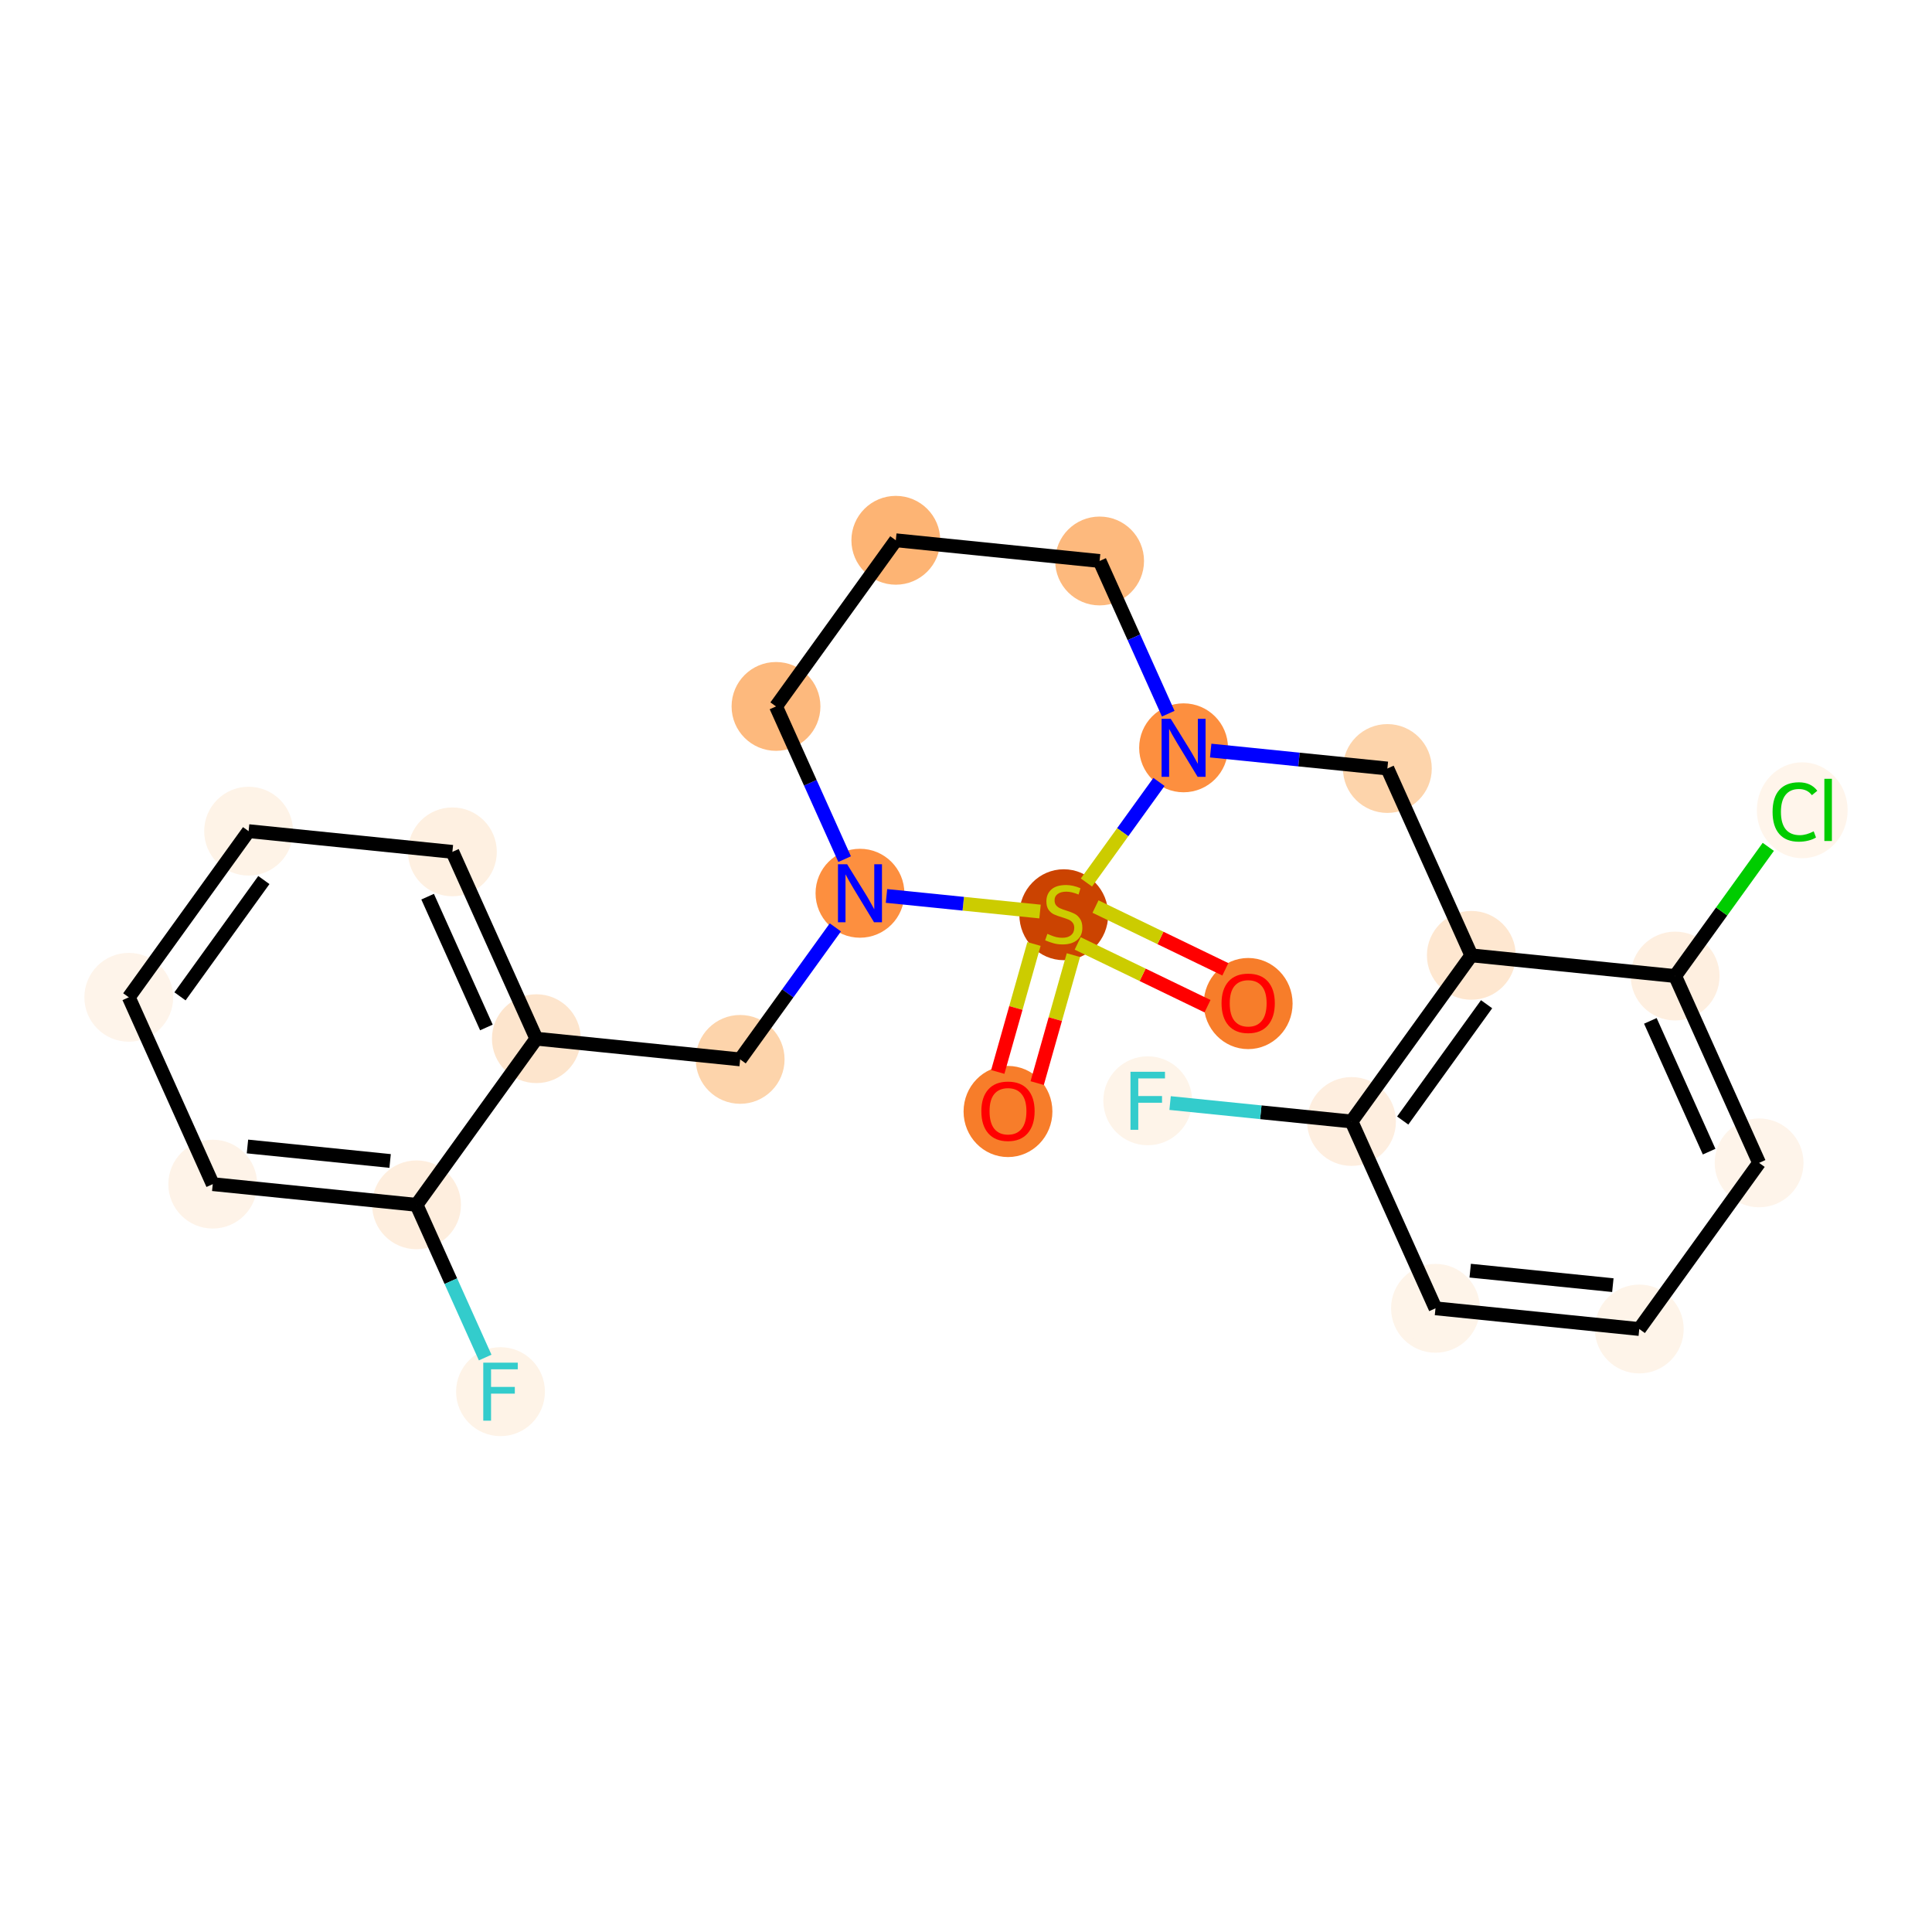 <?xml version='1.0' encoding='iso-8859-1'?>
<svg version='1.1' baseProfile='full'
              xmlns='http://www.w3.org/2000/svg'
                      xmlns:rdkit='http://www.rdkit.org/xml'
                      xmlns:xlink='http://www.w3.org/1999/xlink'
                  xml:space='preserve'
width='280px' height='280px' viewBox='0 0 280 280'>
<!-- END OF HEADER -->
<rect style='opacity:1.0;fill:#FFFFFF;stroke:none' width='280' height='280' x='0' y='0'> </rect>
<ellipse cx='180.895' cy='145.442' rx='5.937' ry='6.104'  style='fill:#F77D2A;fill-rule:evenodd;stroke:#F77D2A;stroke-width:1.0px;stroke-linecap:butt;stroke-linejoin:miter;stroke-opacity:1' />
<ellipse cx='154.168' cy='132.569' rx='5.937' ry='6.088'  style='fill:#CB4301;fill-rule:evenodd;stroke:#CB4301;stroke-width:1.0px;stroke-linecap:butt;stroke-linejoin:miter;stroke-opacity:1' />
<ellipse cx='146.085' cy='161.087' rx='5.937' ry='6.104'  style='fill:#F77D2A;fill-rule:evenodd;stroke:#F77D2A;stroke-width:1.0px;stroke-linecap:butt;stroke-linejoin:miter;stroke-opacity:1' />
<ellipse cx='124.633' cy='129.457' rx='5.937' ry='5.945'  style='fill:#FD8F3F;fill-rule:evenodd;stroke:#FD8F3F;stroke-width:1.0px;stroke-linecap:butt;stroke-linejoin:miter;stroke-opacity:1' />
<ellipse cx='107.268' cy='153.535' rx='5.937' ry='5.937'  style='fill:#FDD4AB;fill-rule:evenodd;stroke:#FDD4AB;stroke-width:1.0px;stroke-linecap:butt;stroke-linejoin:miter;stroke-opacity:1' />
<ellipse cx='77.734' cy='150.535' rx='5.937' ry='5.937'  style='fill:#FDE5CD;fill-rule:evenodd;stroke:#FDE5CD;stroke-width:1.0px;stroke-linecap:butt;stroke-linejoin:miter;stroke-opacity:1' />
<ellipse cx='65.564' cy='123.458' rx='5.937' ry='5.937'  style='fill:#FEF0E1;fill-rule:evenodd;stroke:#FEF0E1;stroke-width:1.0px;stroke-linecap:butt;stroke-linejoin:miter;stroke-opacity:1' />
<ellipse cx='36.03' cy='120.458' rx='5.937' ry='5.937'  style='fill:#FEF3E7;fill-rule:evenodd;stroke:#FEF3E7;stroke-width:1.0px;stroke-linecap:butt;stroke-linejoin:miter;stroke-opacity:1' />
<ellipse cx='18.665' cy='144.536' rx='5.937' ry='5.937'  style='fill:#FEF4EA;fill-rule:evenodd;stroke:#FEF4EA;stroke-width:1.0px;stroke-linecap:butt;stroke-linejoin:miter;stroke-opacity:1' />
<ellipse cx='30.834' cy='171.614' rx='5.937' ry='5.937'  style='fill:#FEF3E8;fill-rule:evenodd;stroke:#FEF3E8;stroke-width:1.0px;stroke-linecap:butt;stroke-linejoin:miter;stroke-opacity:1' />
<ellipse cx='60.369' cy='174.613' rx='5.937' ry='5.937'  style='fill:#FEEEDE;fill-rule:evenodd;stroke:#FEEEDE;stroke-width:1.0px;stroke-linecap:butt;stroke-linejoin:miter;stroke-opacity:1' />
<ellipse cx='72.538' cy='201.691' rx='5.937' ry='5.945'  style='fill:#FEF3E7;fill-rule:evenodd;stroke:#FEF3E7;stroke-width:1.0px;stroke-linecap:butt;stroke-linejoin:miter;stroke-opacity:1' />
<ellipse cx='112.464' cy='102.38' rx='5.937' ry='5.937'  style='fill:#FDB97D;fill-rule:evenodd;stroke:#FDB97D;stroke-width:1.0px;stroke-linecap:butt;stroke-linejoin:miter;stroke-opacity:1' />
<ellipse cx='129.829' cy='78.302' rx='5.937' ry='5.937'  style='fill:#FDB474;fill-rule:evenodd;stroke:#FDB474;stroke-width:1.0px;stroke-linecap:butt;stroke-linejoin:miter;stroke-opacity:1' />
<ellipse cx='159.363' cy='81.301' rx='5.937' ry='5.937'  style='fill:#FDB97D;fill-rule:evenodd;stroke:#FDB97D;stroke-width:1.0px;stroke-linecap:butt;stroke-linejoin:miter;stroke-opacity:1' />
<ellipse cx='171.533' cy='108.379' rx='5.937' ry='5.945'  style='fill:#FD8F3F;fill-rule:evenodd;stroke:#FD8F3F;stroke-width:1.0px;stroke-linecap:butt;stroke-linejoin:miter;stroke-opacity:1' />
<ellipse cx='201.068' cy='111.378' rx='5.937' ry='5.937'  style='fill:#FDD4AB;fill-rule:evenodd;stroke:#FDD4AB;stroke-width:1.0px;stroke-linecap:butt;stroke-linejoin:miter;stroke-opacity:1' />
<ellipse cx='213.237' cy='138.456' rx='5.937' ry='5.937'  style='fill:#FEE7D0;fill-rule:evenodd;stroke:#FEE7D0;stroke-width:1.0px;stroke-linecap:butt;stroke-linejoin:miter;stroke-opacity:1' />
<ellipse cx='195.872' cy='162.534' rx='5.937' ry='5.937'  style='fill:#FEEEDF;fill-rule:evenodd;stroke:#FEEEDF;stroke-width:1.0px;stroke-linecap:butt;stroke-linejoin:miter;stroke-opacity:1' />
<ellipse cx='166.338' cy='159.534' rx='5.937' ry='5.945'  style='fill:#FEF4E9;fill-rule:evenodd;stroke:#FEF4E9;stroke-width:1.0px;stroke-linecap:butt;stroke-linejoin:miter;stroke-opacity:1' />
<ellipse cx='208.042' cy='189.611' rx='5.937' ry='5.937'  style='fill:#FEF4E9;fill-rule:evenodd;stroke:#FEF4E9;stroke-width:1.0px;stroke-linecap:butt;stroke-linejoin:miter;stroke-opacity:1' />
<ellipse cx='237.576' cy='192.611' rx='5.937' ry='5.937'  style='fill:#FEF4E9;fill-rule:evenodd;stroke:#FEF4E9;stroke-width:1.0px;stroke-linecap:butt;stroke-linejoin:miter;stroke-opacity:1' />
<ellipse cx='254.941' cy='168.533' rx='5.937' ry='5.937'  style='fill:#FEF4EA;fill-rule:evenodd;stroke:#FEF4EA;stroke-width:1.0px;stroke-linecap:butt;stroke-linejoin:miter;stroke-opacity:1' />
<ellipse cx='242.772' cy='141.455' rx='5.937' ry='5.937'  style='fill:#FEEFE0;fill-rule:evenodd;stroke:#FEEFE0;stroke-width:1.0px;stroke-linecap:butt;stroke-linejoin:miter;stroke-opacity:1' />
<ellipse cx='261.194' cy='117.431' rx='6.079' ry='6.449'  style='fill:#FFF5EB;fill-rule:evenodd;stroke:#FFF5EB;stroke-width:1.0px;stroke-linecap:butt;stroke-linejoin:miter;stroke-opacity:1' />
<path class='bond-0 atom-0 atom-1' d='M 177.586,140.48 L 168.178,135.932' style='fill:none;fill-rule:evenodd;stroke:#FF0000;stroke-width:2.0px;stroke-linecap:butt;stroke-linejoin:miter;stroke-opacity:1' />
<path class='bond-0 atom-0 atom-1' d='M 168.178,135.932 L 158.77,131.384' style='fill:none;fill-rule:evenodd;stroke:#CCCC00;stroke-width:2.0px;stroke-linecap:butt;stroke-linejoin:miter;stroke-opacity:1' />
<path class='bond-0 atom-0 atom-1' d='M 175.002,145.825 L 165.594,141.277' style='fill:none;fill-rule:evenodd;stroke:#FF0000;stroke-width:2.0px;stroke-linecap:butt;stroke-linejoin:miter;stroke-opacity:1' />
<path class='bond-0 atom-0 atom-1' d='M 165.594,141.277 L 156.186,136.729' style='fill:none;fill-rule:evenodd;stroke:#CCCC00;stroke-width:2.0px;stroke-linecap:butt;stroke-linejoin:miter;stroke-opacity:1' />
<path class='bond-1 atom-1 atom-2' d='M 149.852,136.808 L 147.228,146.081' style='fill:none;fill-rule:evenodd;stroke:#CCCC00;stroke-width:2.0px;stroke-linecap:butt;stroke-linejoin:miter;stroke-opacity:1' />
<path class='bond-1 atom-1 atom-2' d='M 147.228,146.081 L 144.604,155.354' style='fill:none;fill-rule:evenodd;stroke:#FF0000;stroke-width:2.0px;stroke-linecap:butt;stroke-linejoin:miter;stroke-opacity:1' />
<path class='bond-1 atom-1 atom-2' d='M 155.565,138.424 L 152.941,147.698' style='fill:none;fill-rule:evenodd;stroke:#CCCC00;stroke-width:2.0px;stroke-linecap:butt;stroke-linejoin:miter;stroke-opacity:1' />
<path class='bond-1 atom-1 atom-2' d='M 152.941,147.698 L 150.317,156.971' style='fill:none;fill-rule:evenodd;stroke:#FF0000;stroke-width:2.0px;stroke-linecap:butt;stroke-linejoin:miter;stroke-opacity:1' />
<path class='bond-2 atom-1 atom-3' d='M 150.73,132.107 L 139.604,130.977' style='fill:none;fill-rule:evenodd;stroke:#CCCC00;stroke-width:2.0px;stroke-linecap:butt;stroke-linejoin:miter;stroke-opacity:1' />
<path class='bond-2 atom-1 atom-3' d='M 139.604,130.977 L 128.477,129.847' style='fill:none;fill-rule:evenodd;stroke:#0000FF;stroke-width:2.0px;stroke-linecap:butt;stroke-linejoin:miter;stroke-opacity:1' />
<path class='bond-24 atom-15 atom-1' d='M 167.966,113.324 L 162.71,120.613' style='fill:none;fill-rule:evenodd;stroke:#0000FF;stroke-width:2.0px;stroke-linecap:butt;stroke-linejoin:miter;stroke-opacity:1' />
<path class='bond-24 atom-15 atom-1' d='M 162.71,120.613 L 157.453,127.901' style='fill:none;fill-rule:evenodd;stroke:#CCCC00;stroke-width:2.0px;stroke-linecap:butt;stroke-linejoin:miter;stroke-opacity:1' />
<path class='bond-3 atom-3 atom-4' d='M 121.066,134.403 L 114.167,143.969' style='fill:none;fill-rule:evenodd;stroke:#0000FF;stroke-width:2.0px;stroke-linecap:butt;stroke-linejoin:miter;stroke-opacity:1' />
<path class='bond-3 atom-3 atom-4' d='M 114.167,143.969 L 107.268,153.535' style='fill:none;fill-rule:evenodd;stroke:#000000;stroke-width:2.0px;stroke-linecap:butt;stroke-linejoin:miter;stroke-opacity:1' />
<path class='bond-11 atom-3 atom-12' d='M 122.411,124.511 L 117.437,113.445' style='fill:none;fill-rule:evenodd;stroke:#0000FF;stroke-width:2.0px;stroke-linecap:butt;stroke-linejoin:miter;stroke-opacity:1' />
<path class='bond-11 atom-3 atom-12' d='M 117.437,113.445 L 112.464,102.38' style='fill:none;fill-rule:evenodd;stroke:#000000;stroke-width:2.0px;stroke-linecap:butt;stroke-linejoin:miter;stroke-opacity:1' />
<path class='bond-4 atom-4 atom-5' d='M 107.268,153.535 L 77.734,150.535' style='fill:none;fill-rule:evenodd;stroke:#000000;stroke-width:2.0px;stroke-linecap:butt;stroke-linejoin:miter;stroke-opacity:1' />
<path class='bond-5 atom-5 atom-6' d='M 77.734,150.535 L 65.564,123.458' style='fill:none;fill-rule:evenodd;stroke:#000000;stroke-width:2.0px;stroke-linecap:butt;stroke-linejoin:miter;stroke-opacity:1' />
<path class='bond-5 atom-5 atom-6' d='M 70.493,148.908 L 61.974,129.953' style='fill:none;fill-rule:evenodd;stroke:#000000;stroke-width:2.0px;stroke-linecap:butt;stroke-linejoin:miter;stroke-opacity:1' />
<path class='bond-26 atom-10 atom-5' d='M 60.369,174.613 L 77.734,150.535' style='fill:none;fill-rule:evenodd;stroke:#000000;stroke-width:2.0px;stroke-linecap:butt;stroke-linejoin:miter;stroke-opacity:1' />
<path class='bond-6 atom-6 atom-7' d='M 65.564,123.458 L 36.03,120.458' style='fill:none;fill-rule:evenodd;stroke:#000000;stroke-width:2.0px;stroke-linecap:butt;stroke-linejoin:miter;stroke-opacity:1' />
<path class='bond-7 atom-7 atom-8' d='M 36.03,120.458 L 18.665,144.536' style='fill:none;fill-rule:evenodd;stroke:#000000;stroke-width:2.0px;stroke-linecap:butt;stroke-linejoin:miter;stroke-opacity:1' />
<path class='bond-7 atom-7 atom-8' d='M 38.24,127.543 L 26.085,144.398' style='fill:none;fill-rule:evenodd;stroke:#000000;stroke-width:2.0px;stroke-linecap:butt;stroke-linejoin:miter;stroke-opacity:1' />
<path class='bond-8 atom-8 atom-9' d='M 18.665,144.536 L 30.834,171.614' style='fill:none;fill-rule:evenodd;stroke:#000000;stroke-width:2.0px;stroke-linecap:butt;stroke-linejoin:miter;stroke-opacity:1' />
<path class='bond-9 atom-9 atom-10' d='M 30.834,171.614 L 60.369,174.613' style='fill:none;fill-rule:evenodd;stroke:#000000;stroke-width:2.0px;stroke-linecap:butt;stroke-linejoin:miter;stroke-opacity:1' />
<path class='bond-9 atom-9 atom-10' d='M 35.864,166.157 L 56.538,168.257' style='fill:none;fill-rule:evenodd;stroke:#000000;stroke-width:2.0px;stroke-linecap:butt;stroke-linejoin:miter;stroke-opacity:1' />
<path class='bond-10 atom-10 atom-11' d='M 60.369,174.613 L 65.342,185.679' style='fill:none;fill-rule:evenodd;stroke:#000000;stroke-width:2.0px;stroke-linecap:butt;stroke-linejoin:miter;stroke-opacity:1' />
<path class='bond-10 atom-10 atom-11' d='M 65.342,185.679 L 70.316,196.745' style='fill:none;fill-rule:evenodd;stroke:#33CCCC;stroke-width:2.0px;stroke-linecap:butt;stroke-linejoin:miter;stroke-opacity:1' />
<path class='bond-12 atom-12 atom-13' d='M 112.464,102.38 L 129.829,78.302' style='fill:none;fill-rule:evenodd;stroke:#000000;stroke-width:2.0px;stroke-linecap:butt;stroke-linejoin:miter;stroke-opacity:1' />
<path class='bond-13 atom-13 atom-14' d='M 129.829,78.302 L 159.363,81.301' style='fill:none;fill-rule:evenodd;stroke:#000000;stroke-width:2.0px;stroke-linecap:butt;stroke-linejoin:miter;stroke-opacity:1' />
<path class='bond-14 atom-14 atom-15' d='M 159.363,81.301 L 164.337,92.367' style='fill:none;fill-rule:evenodd;stroke:#000000;stroke-width:2.0px;stroke-linecap:butt;stroke-linejoin:miter;stroke-opacity:1' />
<path class='bond-14 atom-14 atom-15' d='M 164.337,92.367 L 169.31,103.433' style='fill:none;fill-rule:evenodd;stroke:#0000FF;stroke-width:2.0px;stroke-linecap:butt;stroke-linejoin:miter;stroke-opacity:1' />
<path class='bond-15 atom-15 atom-16' d='M 175.463,108.778 L 188.265,110.078' style='fill:none;fill-rule:evenodd;stroke:#0000FF;stroke-width:2.0px;stroke-linecap:butt;stroke-linejoin:miter;stroke-opacity:1' />
<path class='bond-15 atom-15 atom-16' d='M 188.265,110.078 L 201.068,111.378' style='fill:none;fill-rule:evenodd;stroke:#000000;stroke-width:2.0px;stroke-linecap:butt;stroke-linejoin:miter;stroke-opacity:1' />
<path class='bond-16 atom-16 atom-17' d='M 201.068,111.378 L 213.237,138.456' style='fill:none;fill-rule:evenodd;stroke:#000000;stroke-width:2.0px;stroke-linecap:butt;stroke-linejoin:miter;stroke-opacity:1' />
<path class='bond-17 atom-17 atom-18' d='M 213.237,138.456 L 195.872,162.534' style='fill:none;fill-rule:evenodd;stroke:#000000;stroke-width:2.0px;stroke-linecap:butt;stroke-linejoin:miter;stroke-opacity:1' />
<path class='bond-17 atom-17 atom-18' d='M 215.448,145.54 L 203.292,162.395' style='fill:none;fill-rule:evenodd;stroke:#000000;stroke-width:2.0px;stroke-linecap:butt;stroke-linejoin:miter;stroke-opacity:1' />
<path class='bond-25 atom-23 atom-17' d='M 242.772,141.455 L 213.237,138.456' style='fill:none;fill-rule:evenodd;stroke:#000000;stroke-width:2.0px;stroke-linecap:butt;stroke-linejoin:miter;stroke-opacity:1' />
<path class='bond-18 atom-18 atom-19' d='M 195.872,162.534 L 182.726,161.199' style='fill:none;fill-rule:evenodd;stroke:#000000;stroke-width:2.0px;stroke-linecap:butt;stroke-linejoin:miter;stroke-opacity:1' />
<path class='bond-18 atom-18 atom-19' d='M 182.726,161.199 L 169.579,159.863' style='fill:none;fill-rule:evenodd;stroke:#33CCCC;stroke-width:2.0px;stroke-linecap:butt;stroke-linejoin:miter;stroke-opacity:1' />
<path class='bond-19 atom-18 atom-20' d='M 195.872,162.534 L 208.042,189.611' style='fill:none;fill-rule:evenodd;stroke:#000000;stroke-width:2.0px;stroke-linecap:butt;stroke-linejoin:miter;stroke-opacity:1' />
<path class='bond-20 atom-20 atom-21' d='M 208.042,189.611 L 237.576,192.611' style='fill:none;fill-rule:evenodd;stroke:#000000;stroke-width:2.0px;stroke-linecap:butt;stroke-linejoin:miter;stroke-opacity:1' />
<path class='bond-20 atom-20 atom-21' d='M 213.072,184.154 L 233.746,186.254' style='fill:none;fill-rule:evenodd;stroke:#000000;stroke-width:2.0px;stroke-linecap:butt;stroke-linejoin:miter;stroke-opacity:1' />
<path class='bond-21 atom-21 atom-22' d='M 237.576,192.611 L 254.941,168.533' style='fill:none;fill-rule:evenodd;stroke:#000000;stroke-width:2.0px;stroke-linecap:butt;stroke-linejoin:miter;stroke-opacity:1' />
<path class='bond-22 atom-22 atom-23' d='M 254.941,168.533 L 242.772,141.455' style='fill:none;fill-rule:evenodd;stroke:#000000;stroke-width:2.0px;stroke-linecap:butt;stroke-linejoin:miter;stroke-opacity:1' />
<path class='bond-22 atom-22 atom-23' d='M 247.7,166.905 L 239.182,147.951' style='fill:none;fill-rule:evenodd;stroke:#000000;stroke-width:2.0px;stroke-linecap:butt;stroke-linejoin:miter;stroke-opacity:1' />
<path class='bond-23 atom-23 atom-24' d='M 242.772,141.455 L 249.523,132.094' style='fill:none;fill-rule:evenodd;stroke:#000000;stroke-width:2.0px;stroke-linecap:butt;stroke-linejoin:miter;stroke-opacity:1' />
<path class='bond-23 atom-23 atom-24' d='M 249.523,132.094 L 256.274,122.733' style='fill:none;fill-rule:evenodd;stroke:#00CC00;stroke-width:2.0px;stroke-linecap:butt;stroke-linejoin:miter;stroke-opacity:1' />
<path  class='atom-0' d='M 177.036 145.4
Q 177.036 143.382, 178.034 142.254
Q 179.031 141.126, 180.895 141.126
Q 182.76 141.126, 183.757 142.254
Q 184.755 143.382, 184.755 145.4
Q 184.755 147.443, 183.745 148.607
Q 182.736 149.758, 180.895 149.758
Q 179.043 149.758, 178.034 148.607
Q 177.036 147.455, 177.036 145.4
M 180.895 148.808
Q 182.178 148.808, 182.867 147.953
Q 183.567 147.087, 183.567 145.4
Q 183.567 143.75, 182.867 142.919
Q 182.178 142.076, 180.895 142.076
Q 179.613 142.076, 178.912 142.907
Q 178.224 143.738, 178.224 145.4
Q 178.224 147.099, 178.912 147.953
Q 179.613 148.808, 180.895 148.808
' fill='#FF0000'/>
<path  class='atom-1' d='M 151.793 135.342
Q 151.888 135.378, 152.28 135.544
Q 152.672 135.71, 153.099 135.817
Q 153.539 135.912, 153.966 135.912
Q 154.762 135.912, 155.225 135.532
Q 155.688 135.14, 155.688 134.463
Q 155.688 134, 155.45 133.715
Q 155.225 133.43, 154.869 133.276
Q 154.512 133.122, 153.919 132.943
Q 153.17 132.718, 152.719 132.504
Q 152.28 132.29, 151.959 131.839
Q 151.651 131.388, 151.651 130.628
Q 151.651 129.571, 152.363 128.918
Q 153.087 128.265, 154.512 128.265
Q 155.486 128.265, 156.59 128.728
L 156.317 129.642
Q 155.308 129.227, 154.548 129.227
Q 153.729 129.227, 153.277 129.571
Q 152.826 129.904, 152.838 130.485
Q 152.838 130.937, 153.064 131.21
Q 153.301 131.483, 153.634 131.637
Q 153.978 131.792, 154.548 131.97
Q 155.308 132.207, 155.759 132.445
Q 156.21 132.682, 156.531 133.169
Q 156.863 133.644, 156.863 134.463
Q 156.863 135.627, 156.08 136.256
Q 155.308 136.874, 154.014 136.874
Q 153.265 136.874, 152.696 136.708
Q 152.137 136.553, 151.472 136.28
L 151.793 135.342
' fill='#CCCC00'/>
<path  class='atom-2' d='M 142.226 161.045
Q 142.226 159.027, 143.224 157.899
Q 144.221 156.771, 146.085 156.771
Q 147.95 156.771, 148.947 157.899
Q 149.945 159.027, 149.945 161.045
Q 149.945 163.088, 148.935 164.252
Q 147.926 165.403, 146.085 165.403
Q 144.233 165.403, 143.224 164.252
Q 142.226 163.1, 142.226 161.045
M 146.085 164.453
Q 147.368 164.453, 148.057 163.598
Q 148.757 162.732, 148.757 161.045
Q 148.757 159.395, 148.057 158.564
Q 147.368 157.721, 146.085 157.721
Q 144.803 157.721, 144.102 158.552
Q 143.414 159.383, 143.414 161.045
Q 143.414 162.743, 144.102 163.598
Q 144.803 164.453, 146.085 164.453
' fill='#FF0000'/>
<path  class='atom-3' d='M 122.775 125.253
L 125.53 129.706
Q 125.803 130.146, 126.242 130.941
Q 126.682 131.737, 126.705 131.784
L 126.705 125.253
L 127.822 125.253
L 127.822 133.661
L 126.67 133.661
L 123.713 128.792
Q 123.369 128.222, 123.001 127.569
Q 122.644 126.916, 122.537 126.714
L 122.537 133.661
L 121.445 133.661
L 121.445 125.253
L 122.775 125.253
' fill='#0000FF'/>
<path  class='atom-11' d='M 70.039 197.487
L 75.038 197.487
L 75.038 198.449
L 71.167 198.449
L 71.167 201.002
L 74.611 201.002
L 74.611 201.976
L 71.167 201.976
L 71.167 205.894
L 70.039 205.894
L 70.039 197.487
' fill='#33CCCC'/>
<path  class='atom-15' d='M 169.675 104.175
L 172.429 108.628
Q 172.703 109.067, 173.142 109.863
Q 173.581 110.659, 173.605 110.706
L 173.605 104.175
L 174.721 104.175
L 174.721 112.582
L 173.569 112.582
L 170.613 107.714
Q 170.268 107.144, 169.9 106.491
Q 169.544 105.838, 169.437 105.636
L 169.437 112.582
L 168.345 112.582
L 168.345 104.175
L 169.675 104.175
' fill='#0000FF'/>
<path  class='atom-19' d='M 163.838 155.33
L 168.837 155.33
L 168.837 156.292
L 164.966 156.292
L 164.966 158.845
L 168.41 158.845
L 168.41 159.819
L 164.966 159.819
L 164.966 163.738
L 163.838 163.738
L 163.838 155.33
' fill='#33CCCC'/>
<path  class='atom-24' d='M 256.895 117.668
Q 256.895 115.578, 257.869 114.486
Q 258.854 113.382, 260.719 113.382
Q 262.452 113.382, 263.379 114.605
L 262.595 115.246
Q 261.918 114.355, 260.719 114.355
Q 259.448 114.355, 258.771 115.21
Q 258.106 116.053, 258.106 117.668
Q 258.106 119.331, 258.795 120.186
Q 259.496 121.041, 260.849 121.041
Q 261.775 121.041, 262.856 120.483
L 263.189 121.373
Q 262.749 121.658, 262.084 121.824
Q 261.419 121.991, 260.683 121.991
Q 258.854 121.991, 257.869 120.874
Q 256.895 119.758, 256.895 117.668
' fill='#00CC00'/>
<path  class='atom-24' d='M 264.4 112.871
L 265.492 112.871
L 265.492 121.884
L 264.4 121.884
L 264.4 112.871
' fill='#00CC00'/>
</svg>
